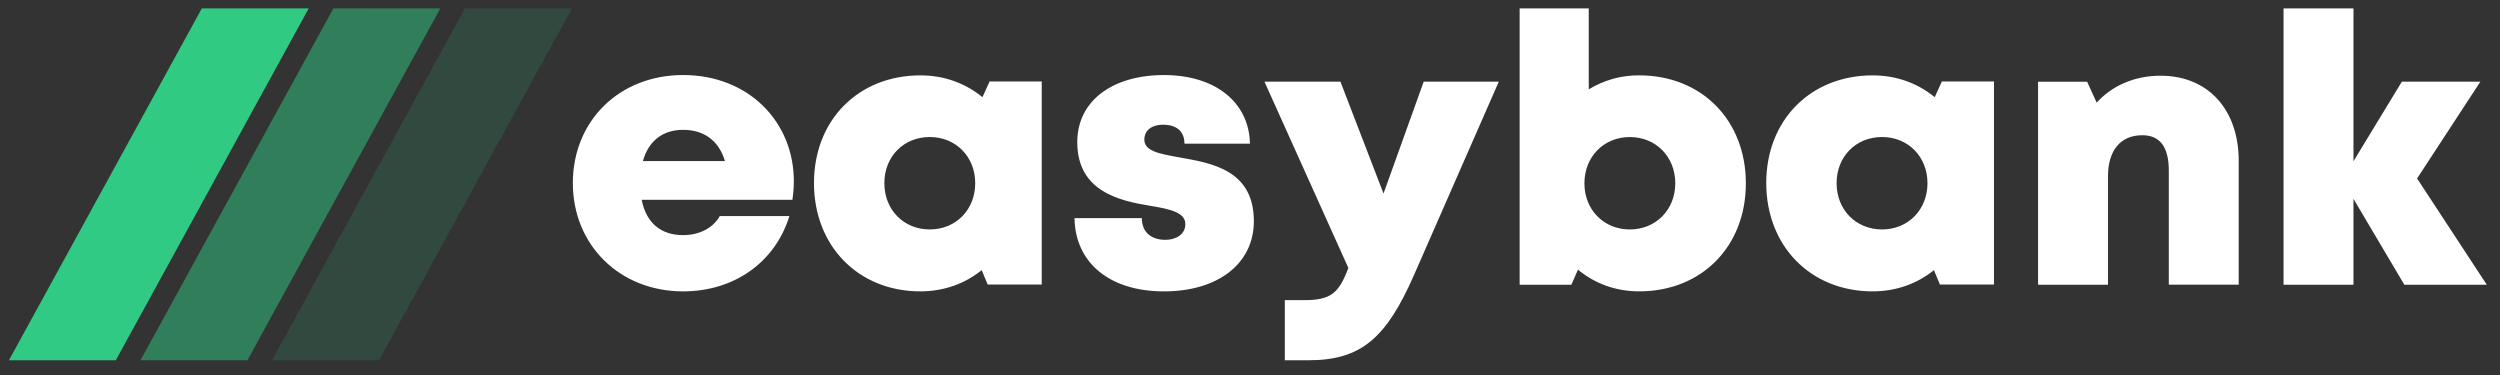 <svg width="140" height="21" viewBox="0 0 140 21" fill="none" xmlns="http://www.w3.org/2000/svg">
<rect x="0" y="0" width="140" height="21" fill="#333333" stroke="none"/>
<g clip-path="url(#clip0_7_246)">
<path d="M38.254 16.317C41.106 16.317 43.406 14.695 44.206 12.101H40.309C39.933 12.766 39.169 13.167 38.254 13.167C37.017 13.167 36.189 12.493 35.934 11.189H44.374C44.425 10.837 44.455 10.495 44.455 10.152C44.455 6.817 41.918 4.202 38.254 4.202C34.686 4.202 32.079 6.766 32.079 10.251C32.079 13.724 34.707 16.317 38.254 16.317ZM40.598 9.02H36.002C36.319 7.891 37.112 7.271 38.254 7.271C39.435 7.271 40.254 7.883 40.598 9.02ZM51.544 16.316C52.864 16.316 54.044 15.882 54.974 15.128L55.31 15.932H58.337V4.563H55.418L55.018 5.443C54.078 4.668 52.883 4.221 51.544 4.221C48.068 4.221 45.583 6.726 45.583 10.247C45.583 13.78 48.068 16.317 51.544 16.317V16.316ZM52.068 12.849C50.601 12.849 49.523 11.741 49.523 10.256C49.523 8.781 50.592 7.673 52.068 7.673C53.534 7.673 54.612 8.781 54.612 10.256C54.612 11.741 53.534 12.849 52.068 12.849ZM65.191 16.316C68.211 16.316 70.216 14.762 70.216 12.386C70.216 9.503 67.829 9.13 66.033 8.811C64.953 8.618 64.083 8.467 64.083 7.821C64.083 7.294 64.505 6.983 65.133 6.983C65.843 6.983 66.33 7.32 66.33 8.046H69.997C69.953 5.743 68.077 4.203 65.181 4.203C62.269 4.203 60.327 5.673 60.327 7.953C60.327 10.71 62.664 11.242 64.427 11.527C65.519 11.708 66.379 11.895 66.379 12.551C66.379 13.138 65.836 13.431 65.263 13.431C64.521 13.431 63.943 13.048 63.943 12.217H60.173C60.209 14.68 62.092 16.317 65.191 16.317V16.316ZM73.291 20.174C76.227 20.174 77.635 18.917 79.168 15.438L83.932 4.575H79.726L77.477 10.838L75.065 4.575H70.81L75.508 15.005C74.978 16.419 74.525 16.809 73.028 16.809H71.95V20.174H73.291ZM91.795 16.316C95.295 16.316 97.768 13.801 97.768 10.268C97.768 6.735 95.296 4.22 91.795 4.22C90.799 4.212 89.82 4.484 88.97 5.004V0.47H85.1V15.944H87.997L88.367 15.1C89.29 15.871 90.469 16.316 91.795 16.316ZM91.272 12.849C89.805 12.849 88.727 11.741 88.727 10.269C88.727 8.783 89.805 7.675 91.272 7.675C92.738 7.675 93.816 8.783 93.816 10.268C93.816 11.741 92.729 12.849 91.272 12.849ZM104.87 16.316C106.19 16.316 107.37 15.882 108.3 15.128L108.636 15.932H111.663V4.563H108.745L108.344 5.443C107.405 4.668 106.209 4.221 104.87 4.221C101.394 4.221 98.91 6.726 98.91 10.247C98.91 13.78 101.394 16.317 104.87 16.317V16.316ZM105.394 12.849C103.927 12.849 102.849 11.741 102.849 10.256C102.849 8.781 103.919 7.673 105.394 7.673C106.861 7.673 107.939 8.781 107.939 10.256C107.939 11.741 106.861 12.849 105.394 12.849ZM118.047 15.944V9.873C118.047 8.426 118.749 7.573 119.97 7.573C120.956 7.573 121.453 8.23 121.453 9.553V15.943H125.368V9.013C125.368 6.116 123.635 4.24 120.995 4.24C119.525 4.24 118.262 4.805 117.415 5.748L116.878 4.576H114.131V15.945H118.047V15.944ZM131.795 15.944V11.136L134.643 15.944H139.259L135.357 9.994L138.9 4.575H134.503L131.795 9.029V0.47H127.879V15.944H131.795Z" fill="white"/>
<path fill-rule="evenodd" clip-rule="evenodd" d="M11.302 0.47L0.5 20.174H6.486L17.289 0.47H11.302Z" fill="url(#paint0_linear_7_246)"/>
<path opacity="0.5" fill-rule="evenodd" clip-rule="evenodd" d="M18.671 0.47L7.868 20.174H13.854L24.657 0.47H18.671Z" fill="url(#paint1_linear_7_246)"/>
<path opacity="0.15" fill-rule="evenodd" clip-rule="evenodd" d="M26.039 0.47L15.237 20.174H21.223L32.025 0.47H26.039Z" fill="url(#paint2_linear_7_246)"/>
</g>
<defs>
<linearGradient id="paint0_linear_7_246" x1="1212.58" y1="0.47" x2="48.938" y2="1813.34" gradientUnits="userSpaceOnUse">
<stop stop-color="#33D35E"/>
<stop offset="1" stop-color="#2AB6D9"/>
</linearGradient>
<linearGradient id="paint1_linear_7_246" x1="1219.95" y1="0.47" x2="56.306" y2="1813.34" gradientUnits="userSpaceOnUse">
<stop stop-color="#33D35E"/>
<stop offset="1" stop-color="#2AB6D9"/>
</linearGradient>
<linearGradient id="paint2_linear_7_246" x1="1227.25" y1="0.47" x2="63.574" y2="1813.28" gradientUnits="userSpaceOnUse">
<stop stop-color="#33D35E"/>
<stop offset="1" stop-color="#2AB6D9"/>
</linearGradient>
<clipPath id="clip0_7_246">
<rect width="139" height="20" fill="white" transform="translate(0.5 0.47)"/>
</clipPath>
</defs>
</svg>
